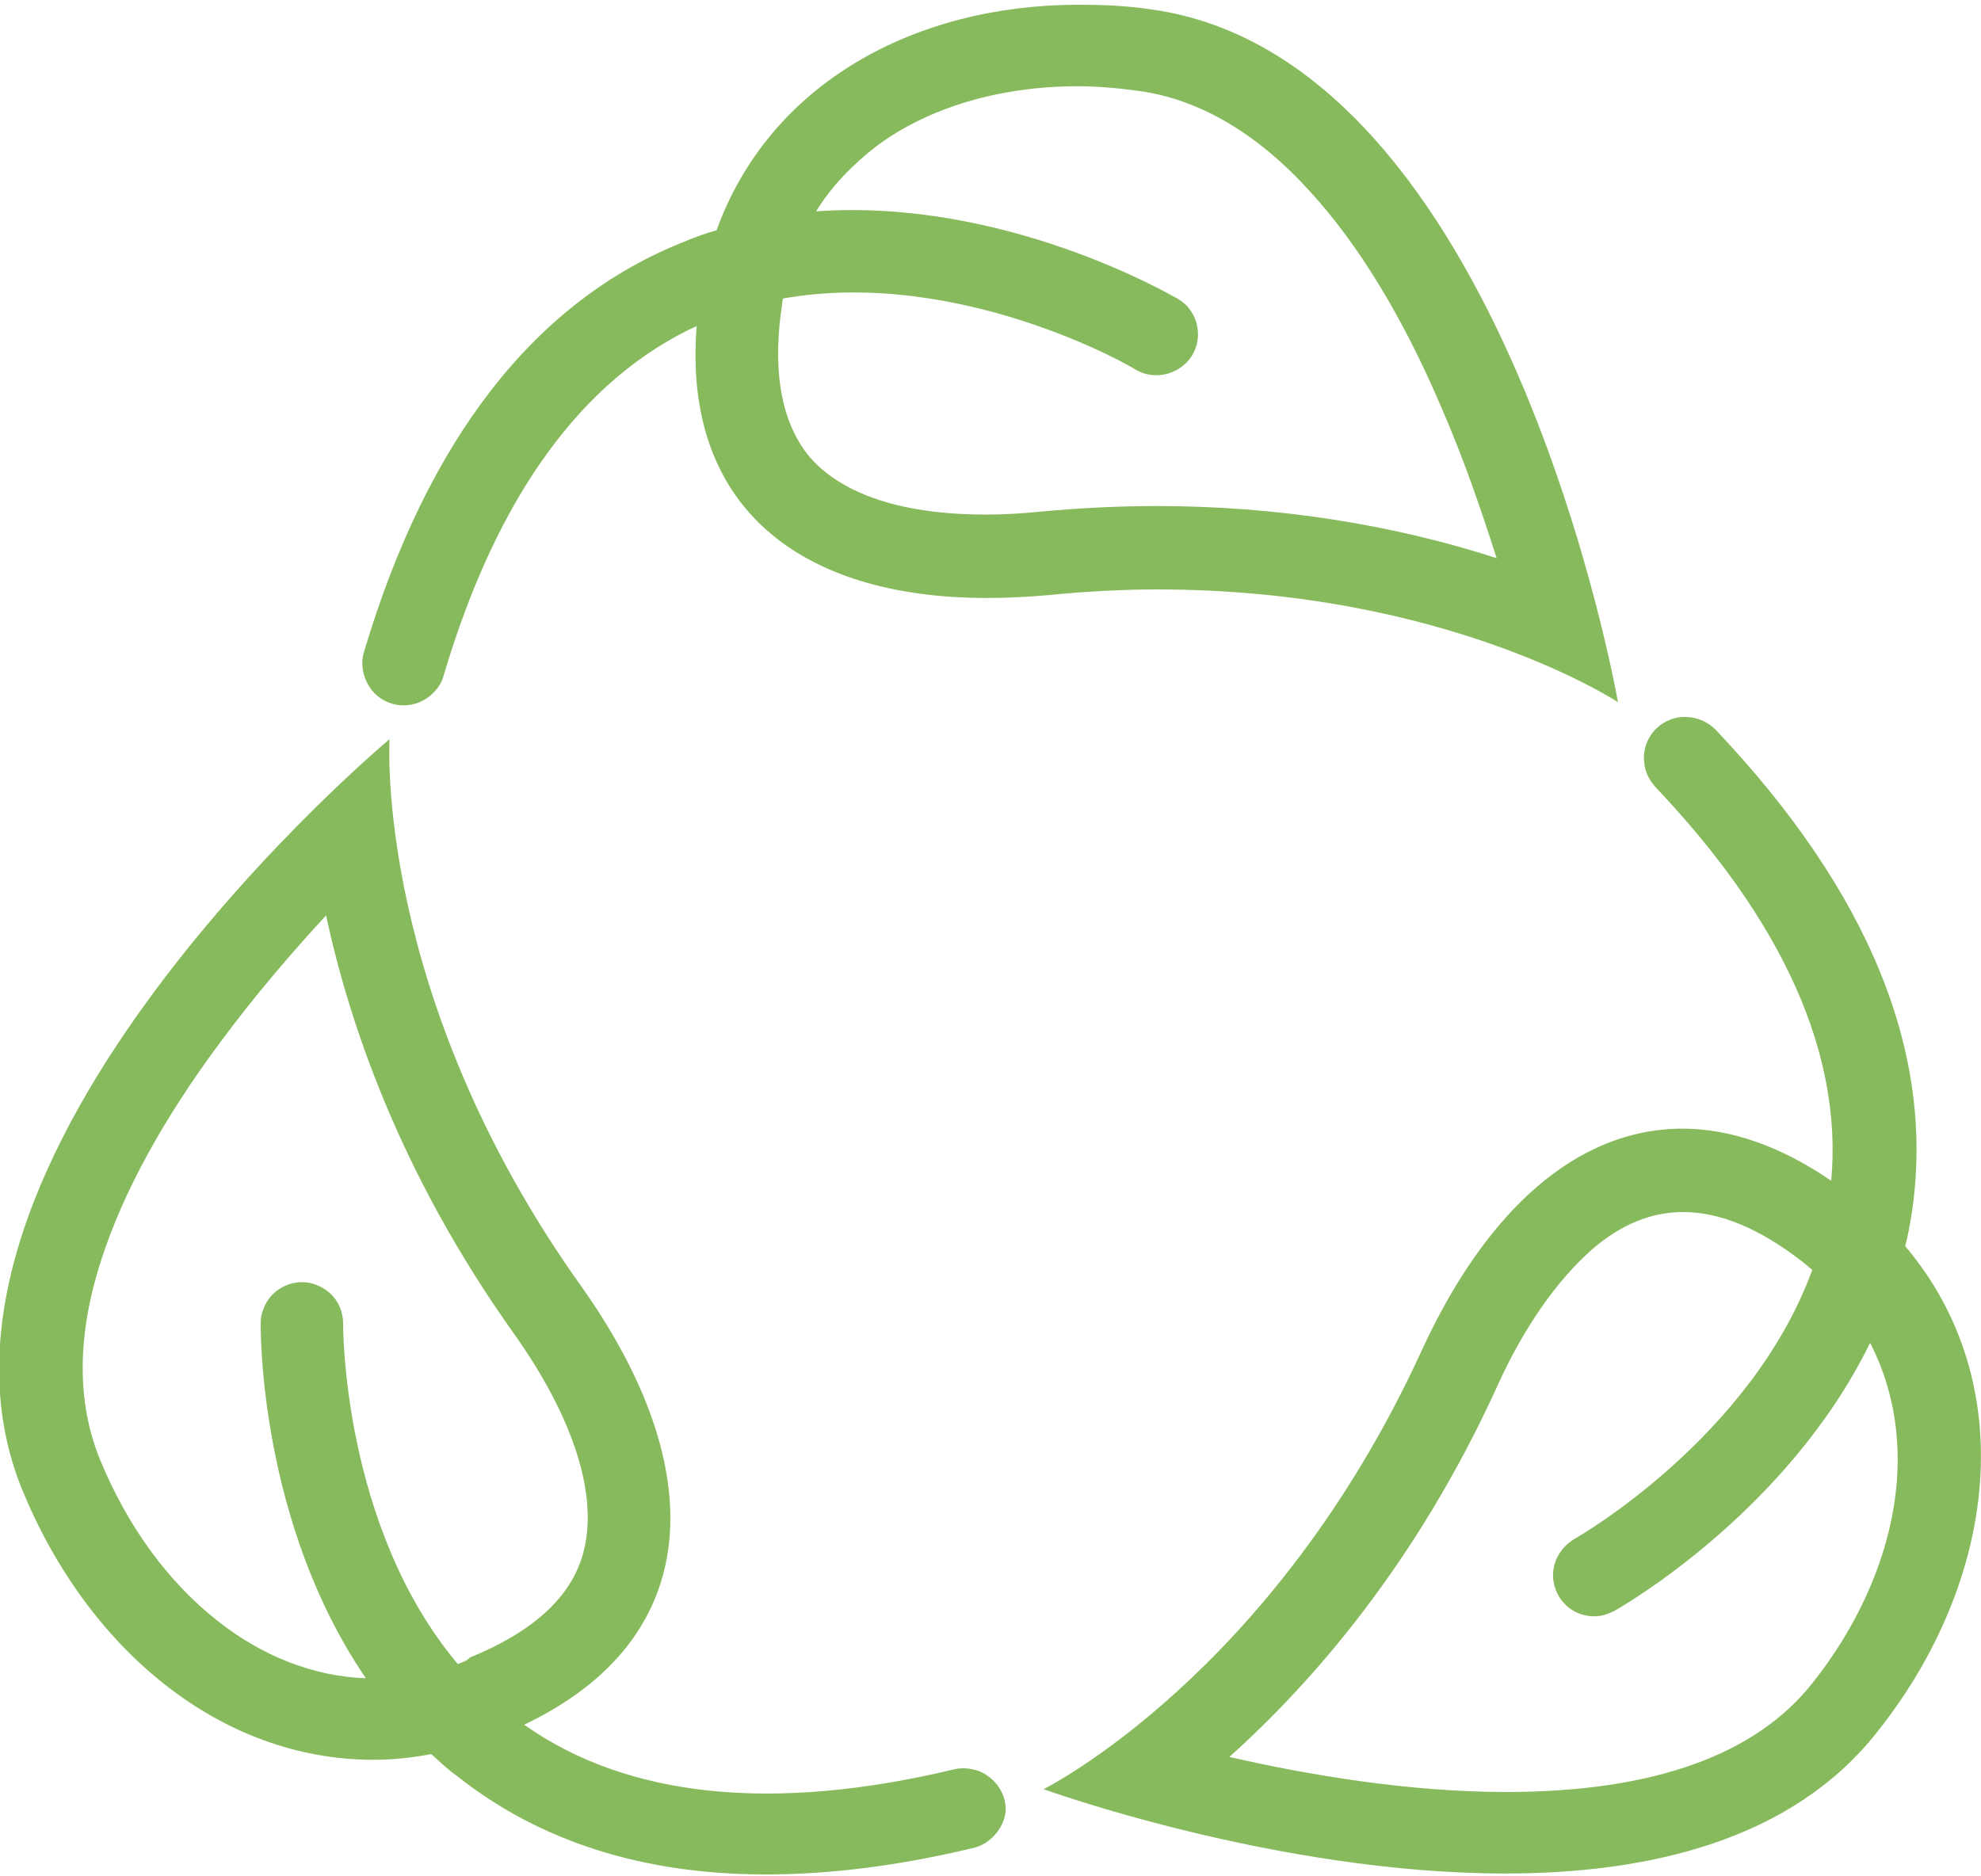 <?xml version="1.0" encoding="utf-8"?>
<!-- Generator: Adobe Illustrator 21.0.2, SVG Export Plug-In . SVG Version: 6.00 Build 0)  -->
<svg version="1.1" id="Layer_1" xmlns="http://www.w3.org/2000/svg" xmlns:xlink="http://www.w3.org/1999/xlink" x="0px" y="0px"
	 viewBox="0 0 209 198" style="enable-background:new 0 0 209 198;" xml:space="preserve">
<style type="text/css">
	.st0{fill:#87BA5C;}
</style>
<g>
	<g>
		<path class="st0" d="M45.4,73.4c0.7-0.6,1.2-1.3,1.4-2.1C52.4,52.4,61.4,40,73.5,34.4c-1.5,19,10.8,28.7,30.6,28.7
			c2.1,0,4.2-0.1,6.5-0.3c4-0.4,7.9-0.6,11.5-0.6c30.6,0,48.6,11.9,48.6,11.9S158.9,6.2,121.5,1c-2.6-0.4-5.2-0.5-7.7-0.5
			c-17.3,0-32.6,8.3-38.2,23.8c-1.1,0.3-2.2,0.7-3.4,1.2c-15.7,6.2-27.1,20.8-33.8,43.3c-0.4,1.3-0.1,2.8,0.8,4
			C40.7,74.7,43.5,75,45.4,73.4z M82.4,32.9c0.1-0.5,0.1-0.9,0.2-1.4c18.7-3.3,37,7.3,37.2,7.5v0c1.5,0.9,3.5,0.8,5-0.4
			c1.9-1.5,2.1-4.3,0.6-6.1c-0.3-0.4-0.7-0.7-1.2-1l0,0c-0.9-0.5-18.3-10.6-38.1-9.2c1.6-2.6,3.8-4.9,6.4-6.9
			c5.5-4.1,13.1-6.3,21.2-6.3c2.1,0,4.3,0.2,6.5,0.5c6.4,0.9,12.5,4.5,18.1,10.7c5,5.5,9.6,13,13.6,22.3c2.5,5.7,4.4,11.3,6,16.3
			c-11.1-3.6-23.4-5.5-35.8-5.5c-4.1,0-8.2,0.2-12.4,0.6c-2,0.2-3.9,0.3-5.7,0.3c-11,0-16.2-3.3-18.6-6.1
			C82.6,44.8,81.5,39.7,82.4,32.9z M201,131.5c0.3-1.1,0.5-2.3,0.7-3.5c2.5-16.7-4.4-33.8-20.7-51c-1-1-2.4-1.5-3.9-1.3
			c-2.4,0.4-4,2.6-3.6,5c0.1,0.9,0.6,1.7,1.1,2.3c13.6,14.3,19.8,28.3,18.6,41.6c-5.4-3.7-10.7-5.5-15.7-5.5
			c-11.1,0-20.7,8.6-27.5,23.4c-15.7,34.3-39.9,46.3-39.9,46.3s24.5,8.9,48.7,8.9c15.2,0,30.3-3.5,39.3-15
			C210.8,166.7,213.2,145.9,201,131.5z M191.3,177.5c-6,7.7-16.9,11.6-32.4,11.6c-10.3,0-20.9-1.8-29.2-3.7
			c8.8-7.9,19.8-20.5,28.3-39.2c2.8-6.2,6.3-11.1,9.9-14.3c3.1-2.7,6.3-4,9.7-4c3.8,0,8,1.7,12.5,5.2c0.4,0.3,0.7,0.6,1.1,0.9
			c-6.5,17.8-24.9,28.3-25.1,28.4l0,0c-1.5,0.9-2.5,2.6-2.2,4.5c0.4,2.4,2.6,4,5,3.6c0.5-0.1,1-0.3,1.4-0.5l0,0
			c0.9-0.5,18.3-10.5,27-28.3c1.8,3.5,2.8,7.4,2.9,11.6C200.4,161.2,197.3,169.9,191.3,177.5z M103.3,186.9
			c-0.9-0.3-1.7-0.4-2.6-0.2c-19.2,4.6-34.5,3-45.4-4.7c19.1-9.1,19.7-27,6-46.3c-21.9-30.7-20.2-57.7-20.2-57.7
			s-52.9,44.2-38.8,79.1c6.9,16.9,20.9,28.6,37.1,28.6c2,0,4-0.2,6.1-0.6c0.9,0.8,1.7,1.6,2.7,2.3c8.7,6.9,19.6,10.4,32.6,10.4
			c6.7,0,14-0.9,21.9-2.8c0,0,0,0,0,0c1.3-0.3,2.5-1.3,3.1-2.7C106.7,190.3,105.5,187.8,103.3,186.9z M48.3,175.6
			c-12.2-14.5-12.1-35.7-12.1-35.9h0c0-1.8-1-3.4-2.8-4.1c-2.2-0.9-4.8,0.3-5.6,2.5c-0.2,0.5-0.3,1-0.3,1.5h0
			c0,1-0.1,21.1,11.1,37.5c-5.5-0.2-10.9-2.3-15.7-6.1c-5.2-4.1-9.5-10-12.4-17.1c-2.4-6-2.4-13,0.2-21c2.3-7.1,6.5-14.8,12.6-23
			c3.7-5,7.6-9.5,11.1-13.3c2.5,11.6,7.9,27.4,19.8,44.1c6.4,9,9,17.3,7.3,23.3c-1.3,4.6-5.3,8.2-11.9,10.9
			C49.2,175.3,48.8,175.4,48.3,175.6z"/>
	</g>
</g>
</svg>
